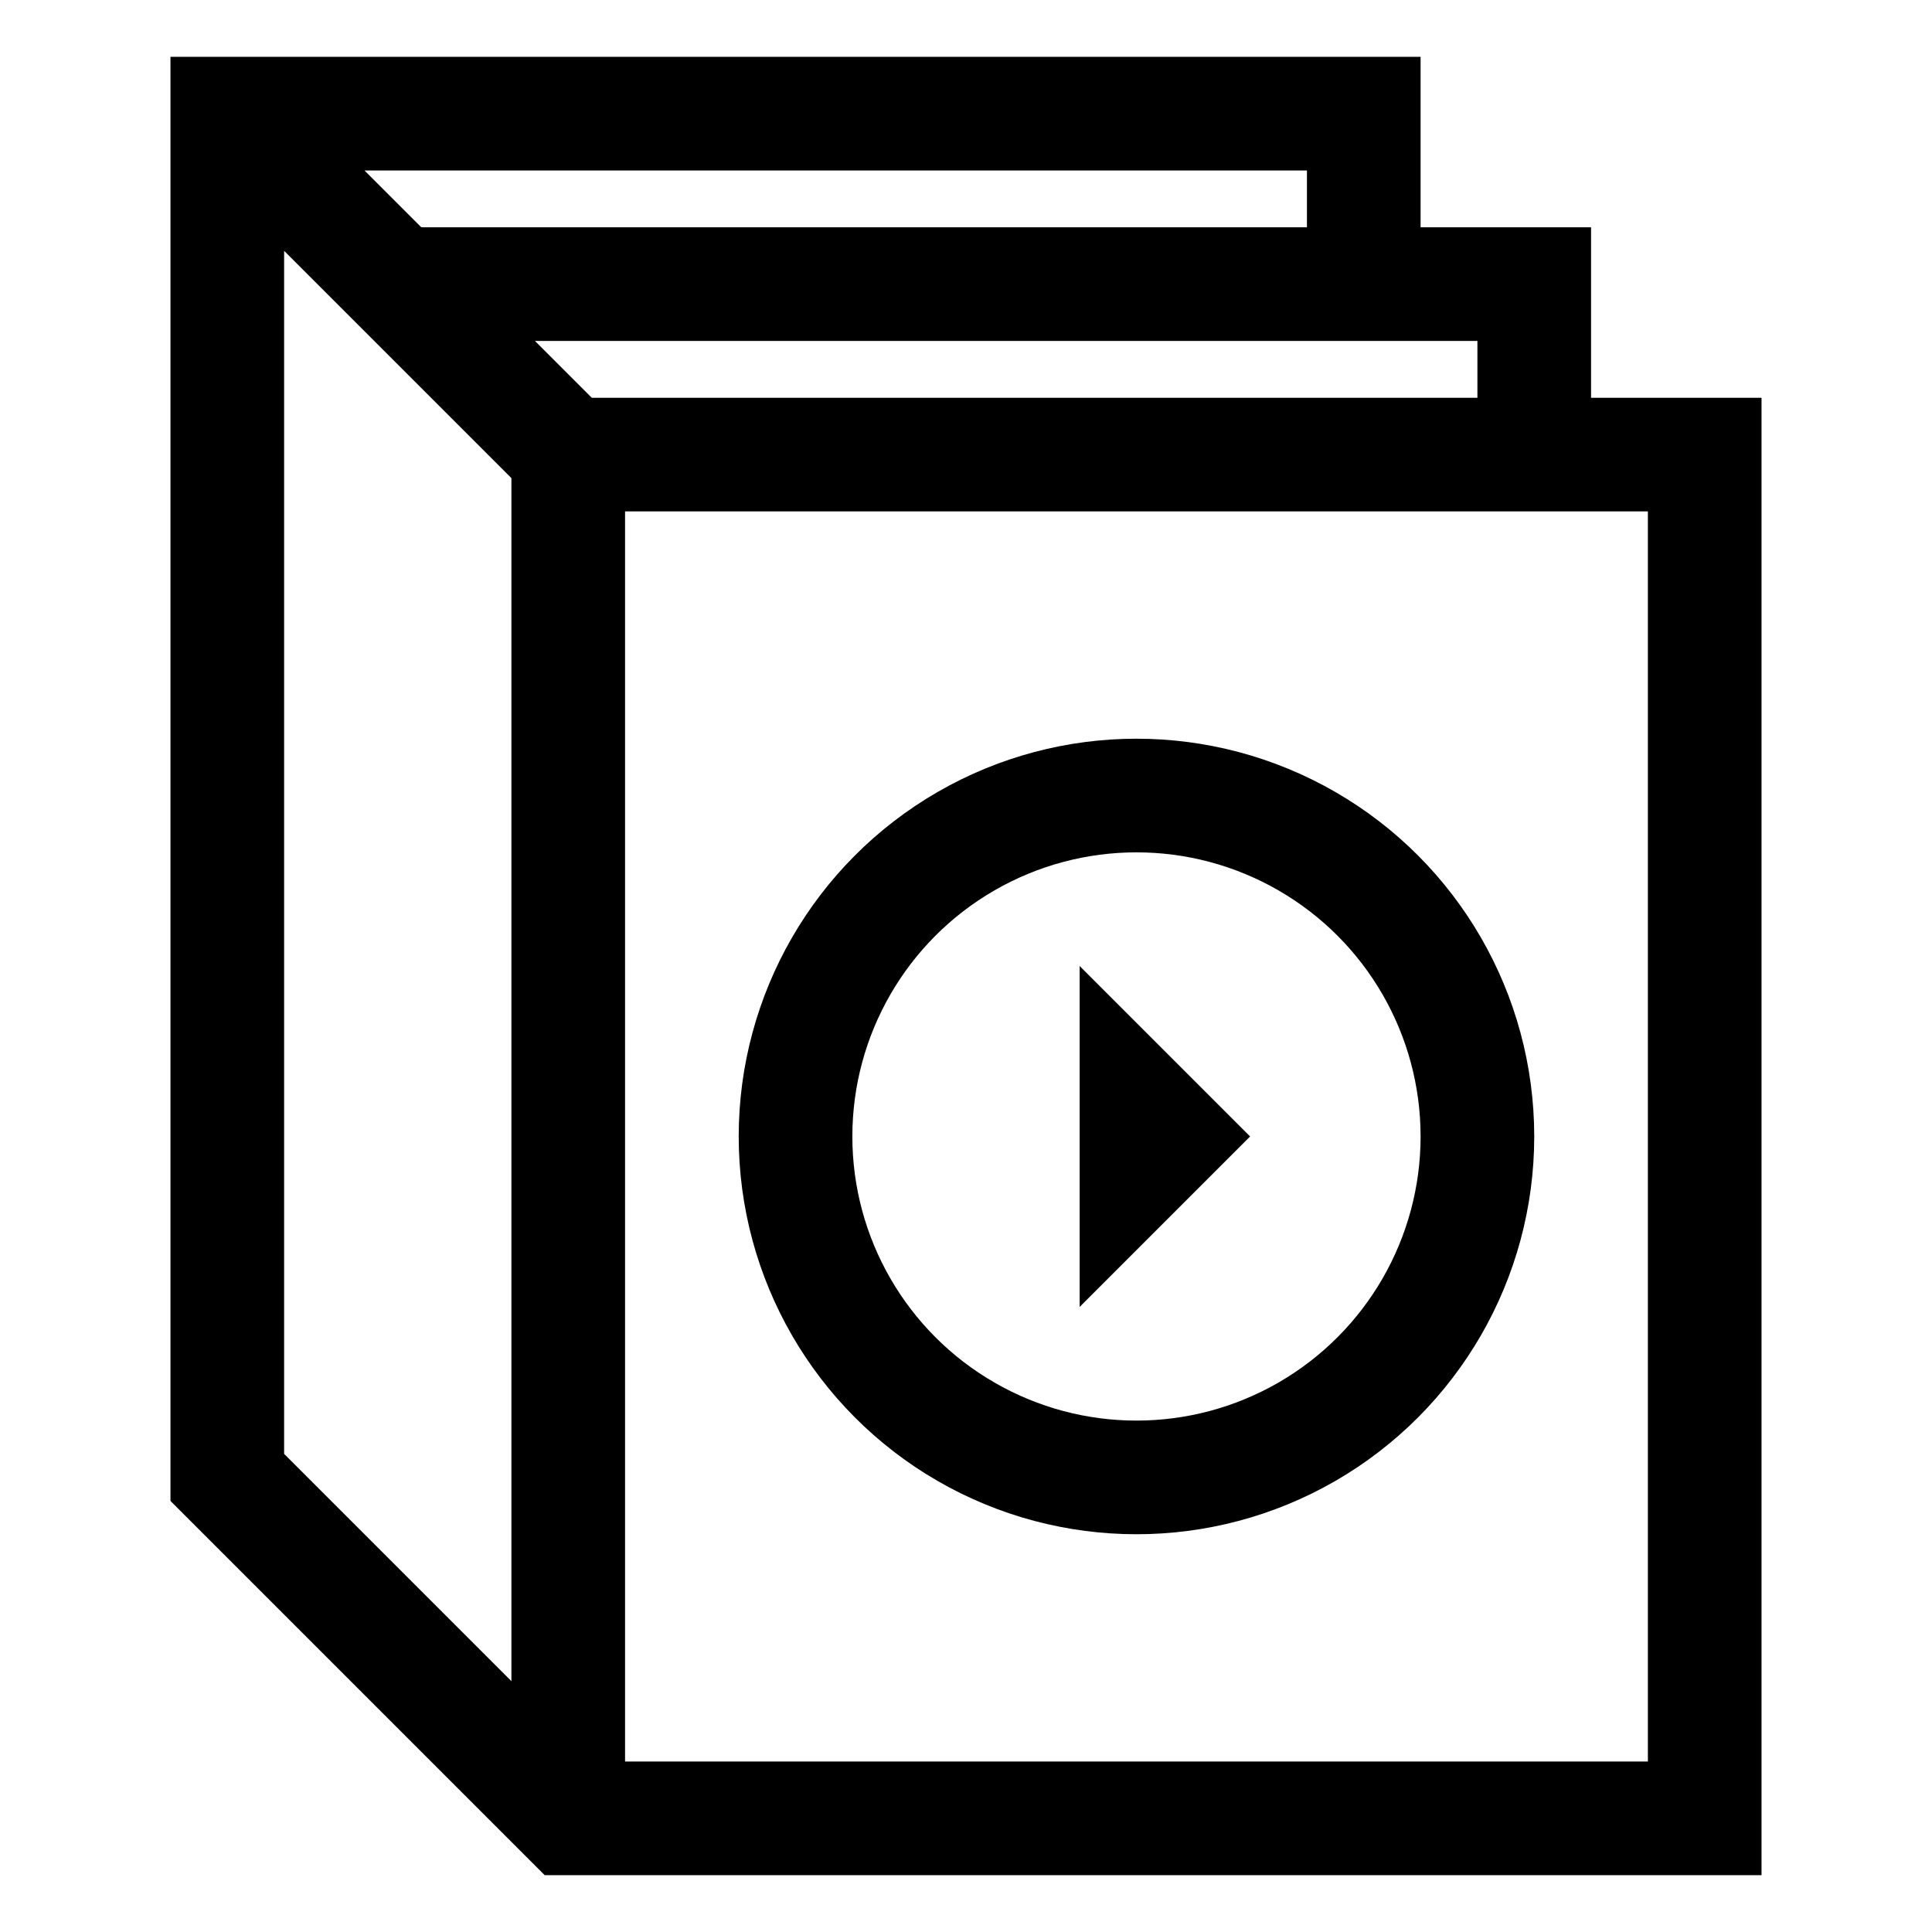 <?xml version="1.0" encoding="utf-8"?>
<!-- Generator: Adobe Illustrator 22.0.1, SVG Export Plug-In . SVG Version: 6.00 Build 0)  -->
<svg version="1.1" id="Layer_1" xmlns="http://www.w3.org/2000/svg" xmlns:xlink="http://www.w3.org/1999/xlink" x="0px" y="0px"
	 viewBox="8 8 34 34" style="enable-background:new 0 0 50 50;" xml:space="preserve">
<style type="text/css">
	.st0_83{fill:none;stroke:#000000;stroke-width:2;stroke-miterlimit:10;}
</style>
<polyline class="st0_83 svg-stroke" points="15,13 35,13 35,16 "/>
<polyline class="st0_83 svg-stroke" points="12,10 18,16 38,16 38,40 18,40 12,34 12,10 32,10 32,13 "/>
<line class="st0_83 svg-stroke" x1="18" y1="40" x2="18" y2="16"/>
<circle class="st0_83 svg-stroke" cx="28" cy="28" r="6"/>
<polygon points="27,25 27,31 30,28 "/>
</svg>
